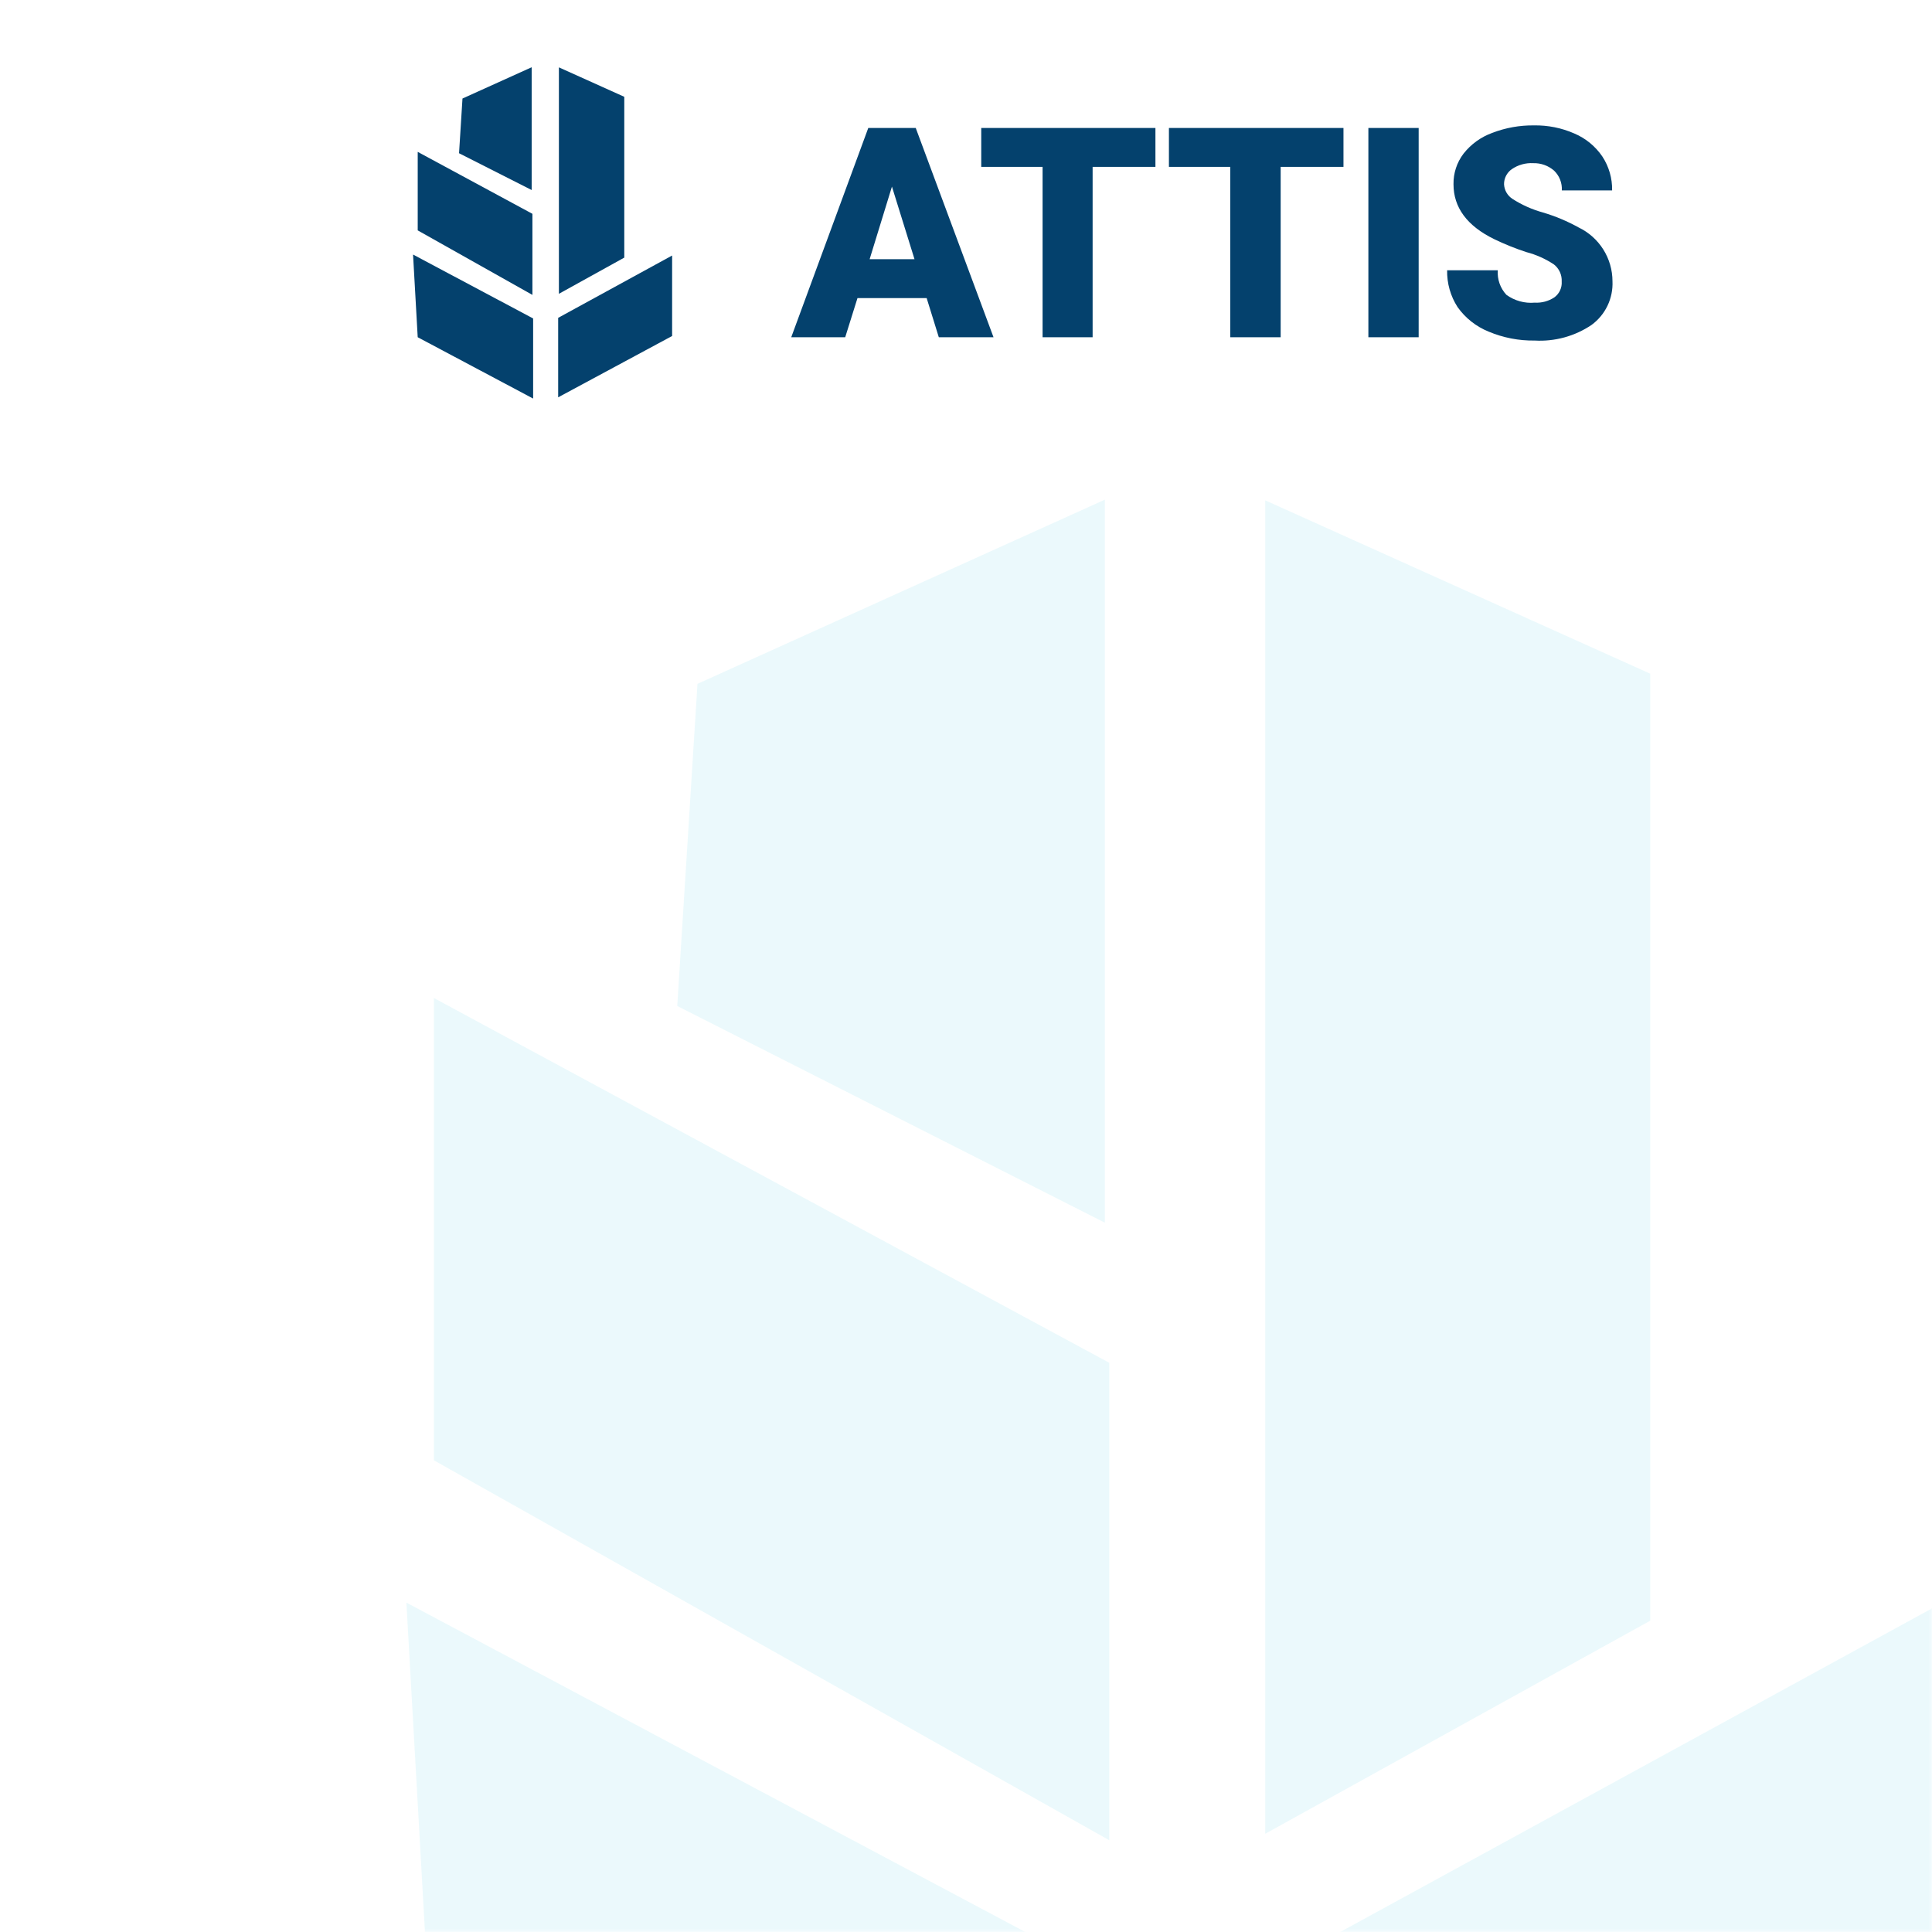 <svg width="290" height="290" viewBox="0 0 290 290" fill="none" xmlns="http://www.w3.org/2000/svg">
<mask id="mask0_3516_1268" style="mask-type:alpha" maskUnits="userSpaceOnUse" x="0" y="0" width="290" height="290">
<rect width="290" height="290" fill="#D9D9D9"/>
</mask>
<g mask="url(#mask0_3516_1268)">
<g opacity="0.08">
<path d="M189.918 75.103L247.708 101.125V243.268L189.918 275.253V75.103Z" fill="#00B8D8"/>
<path d="M167.148 297.049V367.85L65.12 313.638L61 240.561L167.148 297.049Z" fill="#00B8D8"/>
<path d="M166.506 204.559V276.226L65.129 219.196V149.805L166.506 204.559Z" fill="#00B8D8"/>
<path d="M290 312.548L189.273 366.759V296.501L290 241.422V312.548Z" fill="#00B8D8"/>
<path d="M165.846 183.532L101.658 151.005L104.694 102.648L165.846 75V183.532Z" fill="#00B8D8"/>
</g>
<g clip-path="url(#clip0_3516_1268)">
<path d="M139.095 44.747H128.71L126.869 50.62H118.768L130.331 19.209H137.456L149.13 50.62H140.918L139.095 44.747ZM130.533 38.91H137.272L133.884 28.01L130.533 38.91ZM173.434 25.046H164.007V50.62H156.495V25.046H147.288V19.209H173.434V25.046ZM201.66 25.046H192.233V50.62H184.666V25.046H175.459V19.209H201.66V25.046ZM212.947 50.62H205.398V19.209H212.947V50.62ZM234.416 42.261C234.442 41.769 234.349 41.277 234.144 40.828C233.939 40.379 233.628 39.986 233.238 39.684C231.973 38.847 230.58 38.225 229.113 37.842C227.457 37.302 225.839 36.65 224.271 35.891C220.202 33.902 218.176 31.14 218.176 27.66C218.146 26 218.678 24.378 219.686 23.057C220.804 21.639 222.296 20.561 223.995 19.946C225.991 19.177 228.116 18.796 230.255 18.823C232.338 18.785 234.405 19.2 236.313 20.038C238.013 20.759 239.47 21.954 240.511 23.481C241.506 24.993 242.02 26.771 241.984 28.581H234.435C234.468 28.028 234.38 27.474 234.176 26.959C233.972 26.444 233.658 25.979 233.256 25.598C232.393 24.855 231.283 24.461 230.144 24.494C229 24.428 227.866 24.745 226.922 25.396C226.559 25.65 226.264 25.99 226.062 26.384C225.86 26.779 225.757 27.217 225.762 27.66C225.785 28.105 225.913 28.538 226.137 28.922C226.362 29.307 226.675 29.632 227.051 29.87C228.457 30.769 229.99 31.451 231.599 31.895C233.461 32.448 235.258 33.201 236.957 34.142C238.479 34.873 239.764 36.02 240.663 37.45C241.562 38.88 242.039 40.535 242.039 42.225C242.095 43.492 241.837 44.754 241.288 45.897C240.738 47.041 239.915 48.031 238.89 48.779C236.38 50.468 233.386 51.289 230.365 51.118C227.989 51.154 225.632 50.697 223.442 49.774C221.569 49.017 219.952 47.739 218.784 46.091C217.724 44.447 217.179 42.523 217.219 40.568H224.823C224.774 41.237 224.863 41.909 225.085 42.543C225.307 43.176 225.656 43.757 226.112 44.25C227.341 45.145 228.852 45.563 230.365 45.428C231.407 45.49 232.441 45.212 233.311 44.637C233.681 44.367 233.977 44.007 234.17 43.592C234.363 43.176 234.448 42.718 234.416 42.261Z" fill="#04416D"/>
<path d="M83.893 10.111L93.706 14.53V38.669L83.893 44.1V10.111Z" fill="#04416D"/>
<path d="M80.026 47.802V59.825L62.7 50.619L62 38.209L80.026 47.802Z" fill="#04416D"/>
<path d="M79.917 32.095V44.266L62.701 34.581V22.797L79.917 32.095Z" fill="#04416D"/>
<path d="M100.888 50.434L83.783 59.64V47.709L100.888 38.355V50.434Z" fill="#04416D"/>
<path d="M79.805 28.524L68.904 23.001L69.42 14.789L79.805 10.094V28.524Z" fill="#04416D"/>
</g>
</g>
<defs>
<clipPath id="clip0_3516_1268">
<rect width="180" height="50" fill="white" transform="translate(62 10)"/>
</clipPath>
</defs>
</svg>
